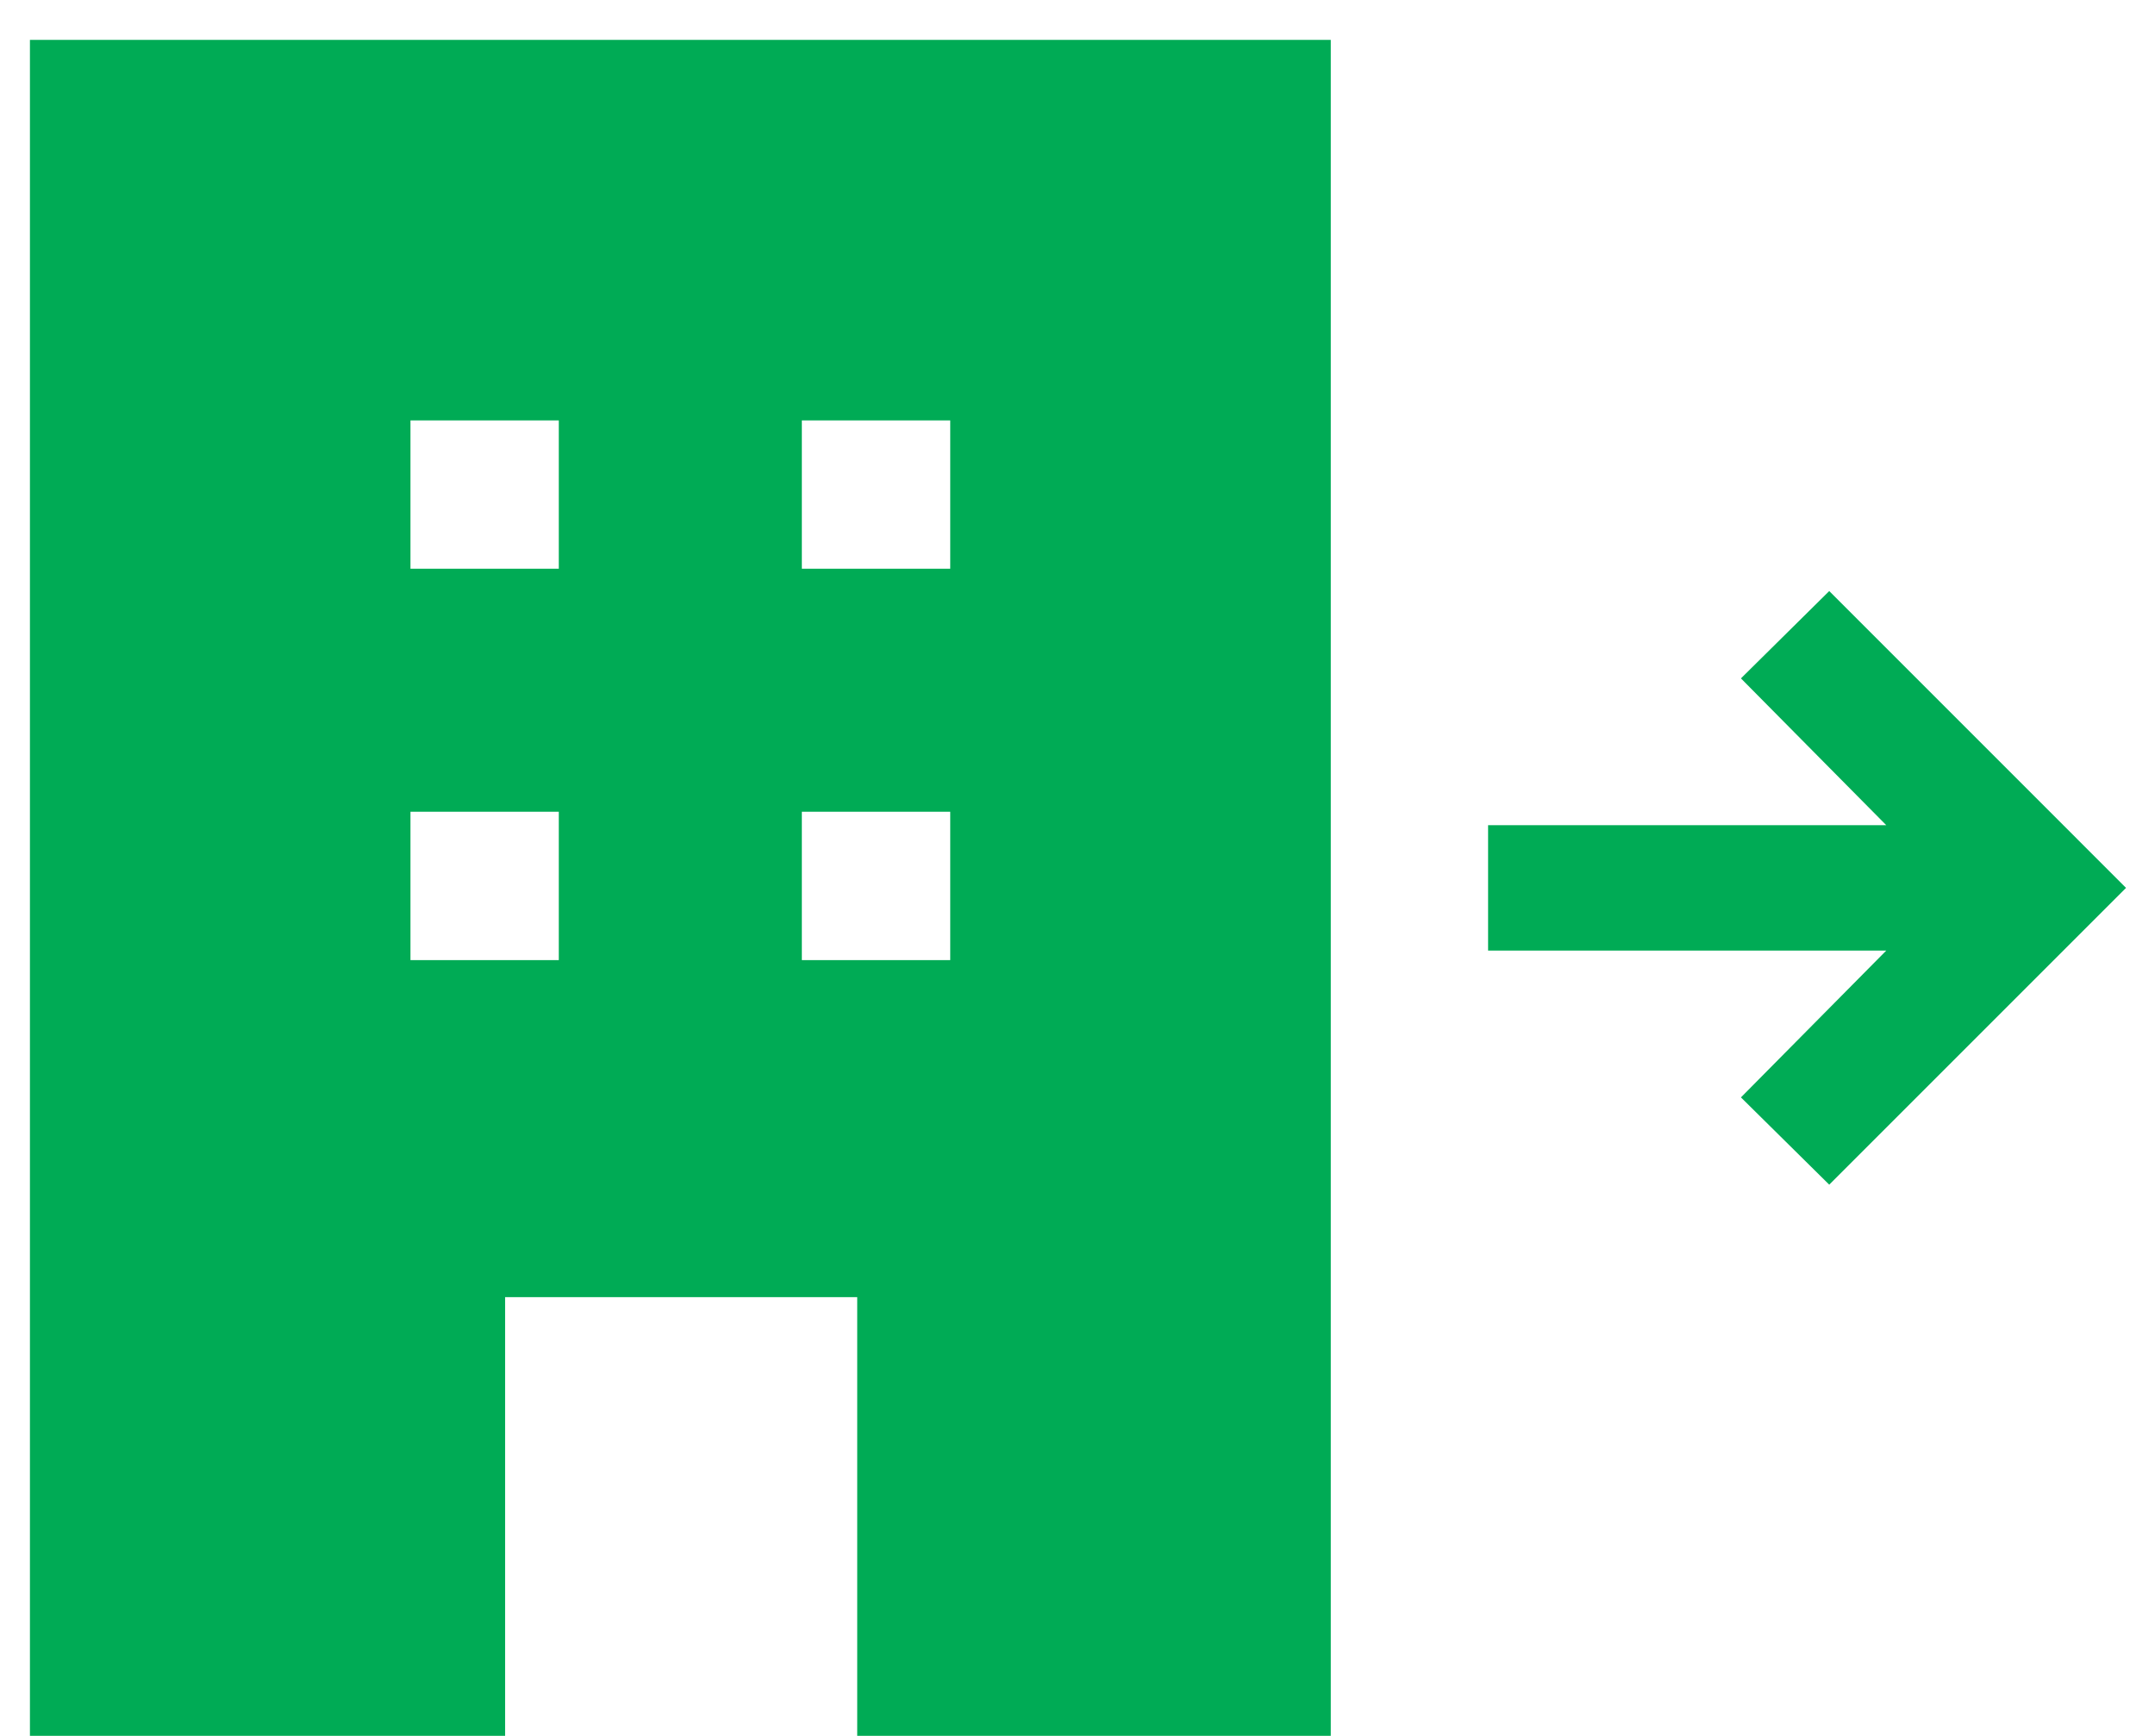 <svg width="36" height="29" viewBox="0 0 36 29" fill="none" xmlns="http://www.w3.org/2000/svg">
<path d="M0.5 28.999V0.666H22.231V28.999H14.32V21.67H8.438V28.999H0.5ZM6.857 16.04H9.335V13.561H6.857V16.04ZM6.857 9.501H9.335V7.023H6.857V9.501ZM13.395 16.04H15.874V13.561H13.395V16.04ZM13.395 9.501H15.874V7.023H13.395V9.501ZM30.558 19.791L29.083 18.333L31.511 15.88H24.859V13.786H31.511L29.083 11.333L30.558 9.874L35.516 14.833L30.558 19.791Z" fill="#00AB55"/>
</svg>

